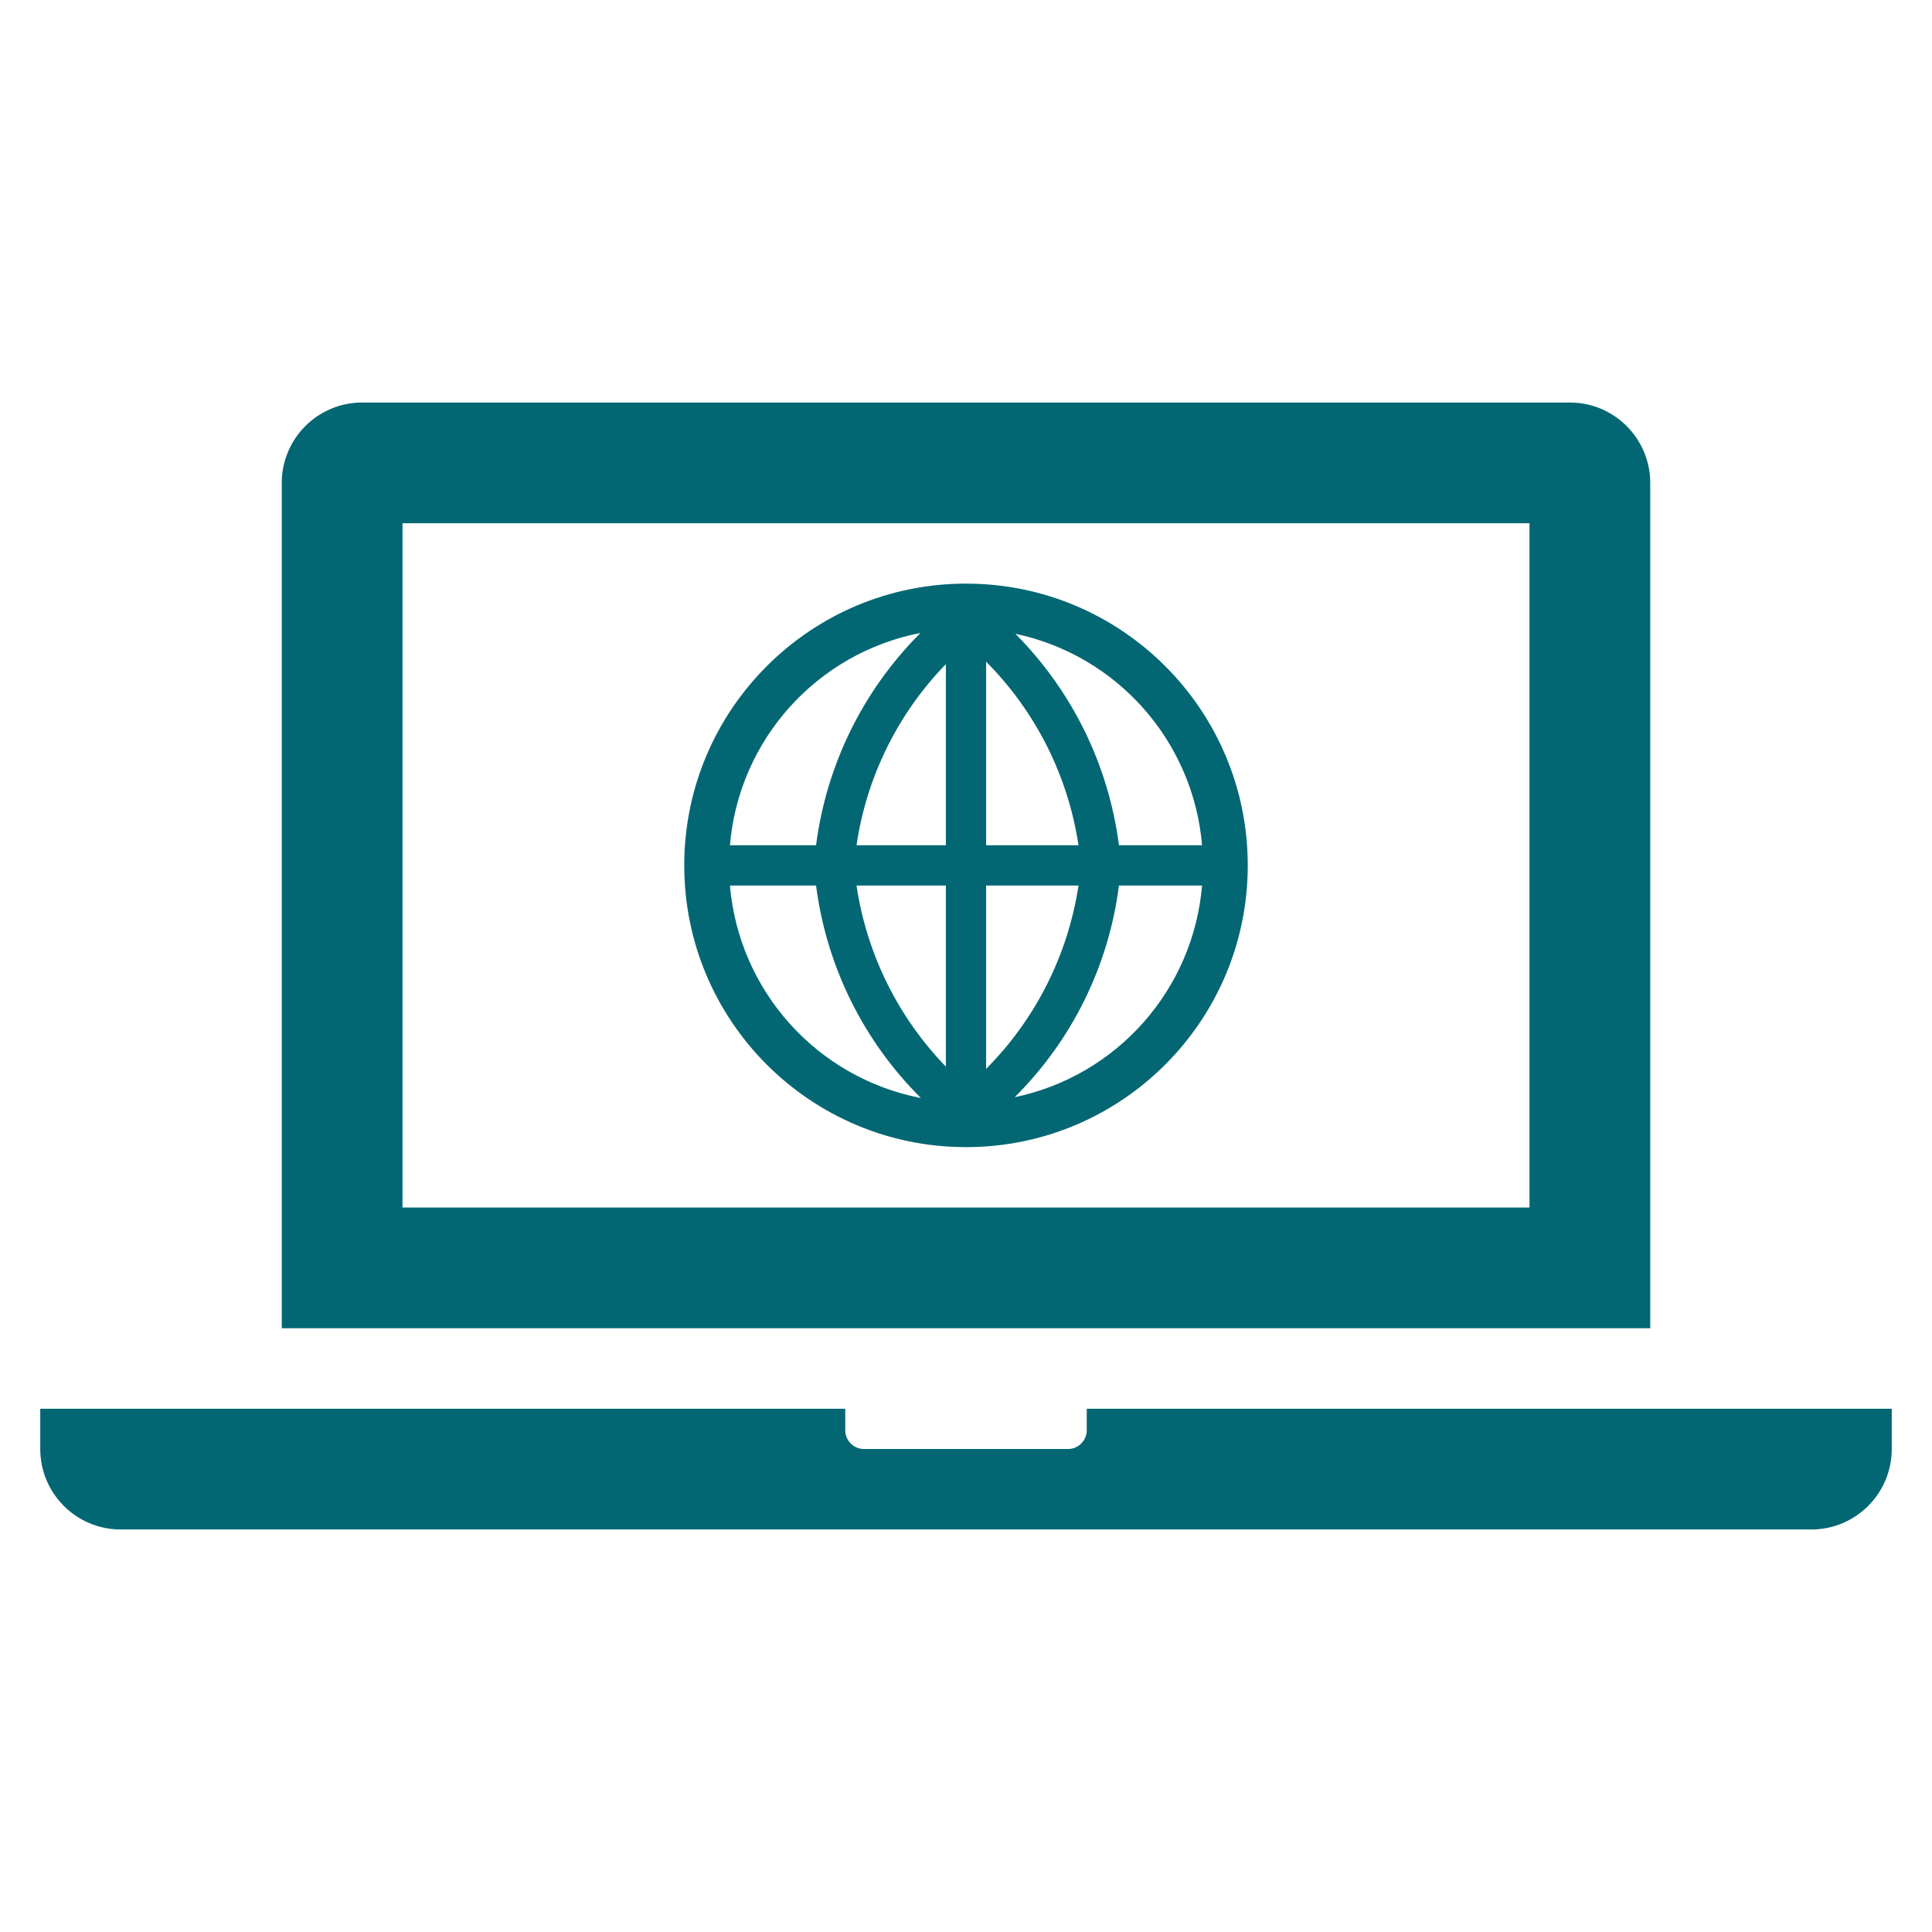 <svg width="74" height="74" xmlns="http://www.w3.org/2000/svg" xmlns:xlink="http://www.w3.org/1999/xlink" xml:space="preserve" overflow="hidden"><g transform="translate(-559 -342)"><path d="M617.583 388.25 574.417 388.25 574.417 362.042 617.583 362.042ZM622.208 360.5C622.208 358.797 620.828 357.417 619.125 357.417L572.875 357.417C571.172 357.417 569.792 358.797 569.792 360.5L569.792 392.875 622.208 392.875Z" fill="#026773"/><path d="M600.625 395.958 600.625 396.729C600.651 397.128 600.349 397.474 599.95 397.5 599.918 397.502 599.886 397.502 599.854 397.5L592.146 397.5C591.747 397.526 591.401 397.224 591.375 396.825 591.373 396.793 591.373 396.761 591.375 396.729L591.375 395.958 560.542 395.958 560.542 397.5C560.542 399.203 561.922 400.583 563.625 400.583L628.375 400.583C630.078 400.583 631.458 399.203 631.458 397.5L631.458 395.958Z" fill="#026773"/><path d="M596 364.354C590.04 364.354 585.208 369.186 585.208 375.146 585.208 381.106 590.04 385.938 596 385.938 601.96 385.938 606.792 381.106 606.792 375.146 606.792 369.186 601.96 364.354 596 364.354ZM596.771 375.917 600.309 375.917C599.906 378.574 598.667 381.034 596.771 382.939ZM596.771 374.375 596.771 367.345C598.669 369.252 599.908 371.715 600.309 374.375ZM595.229 374.375 591.807 374.375C592.19 371.76 593.388 369.333 595.229 367.438ZM595.229 375.917 595.229 382.854C593.391 380.956 592.194 378.53 591.807 375.917ZM590.257 374.375 586.958 374.375C587.3 370.337 590.281 367.017 594.258 366.243 592.06 368.435 590.653 371.296 590.257 374.375ZM590.257 375.917C590.654 379.001 592.067 381.865 594.273 384.057 590.29 383.283 587.304 379.96 586.958 375.917ZM601.858 375.917 605.042 375.917C604.704 379.909 601.787 383.205 597.865 384.026 600.062 381.843 601.467 378.989 601.858 375.917ZM601.858 374.375C601.464 371.311 600.068 368.463 597.889 366.274 601.798 367.102 604.704 370.393 605.042 374.375Z" fill="#026773"/></g></svg>